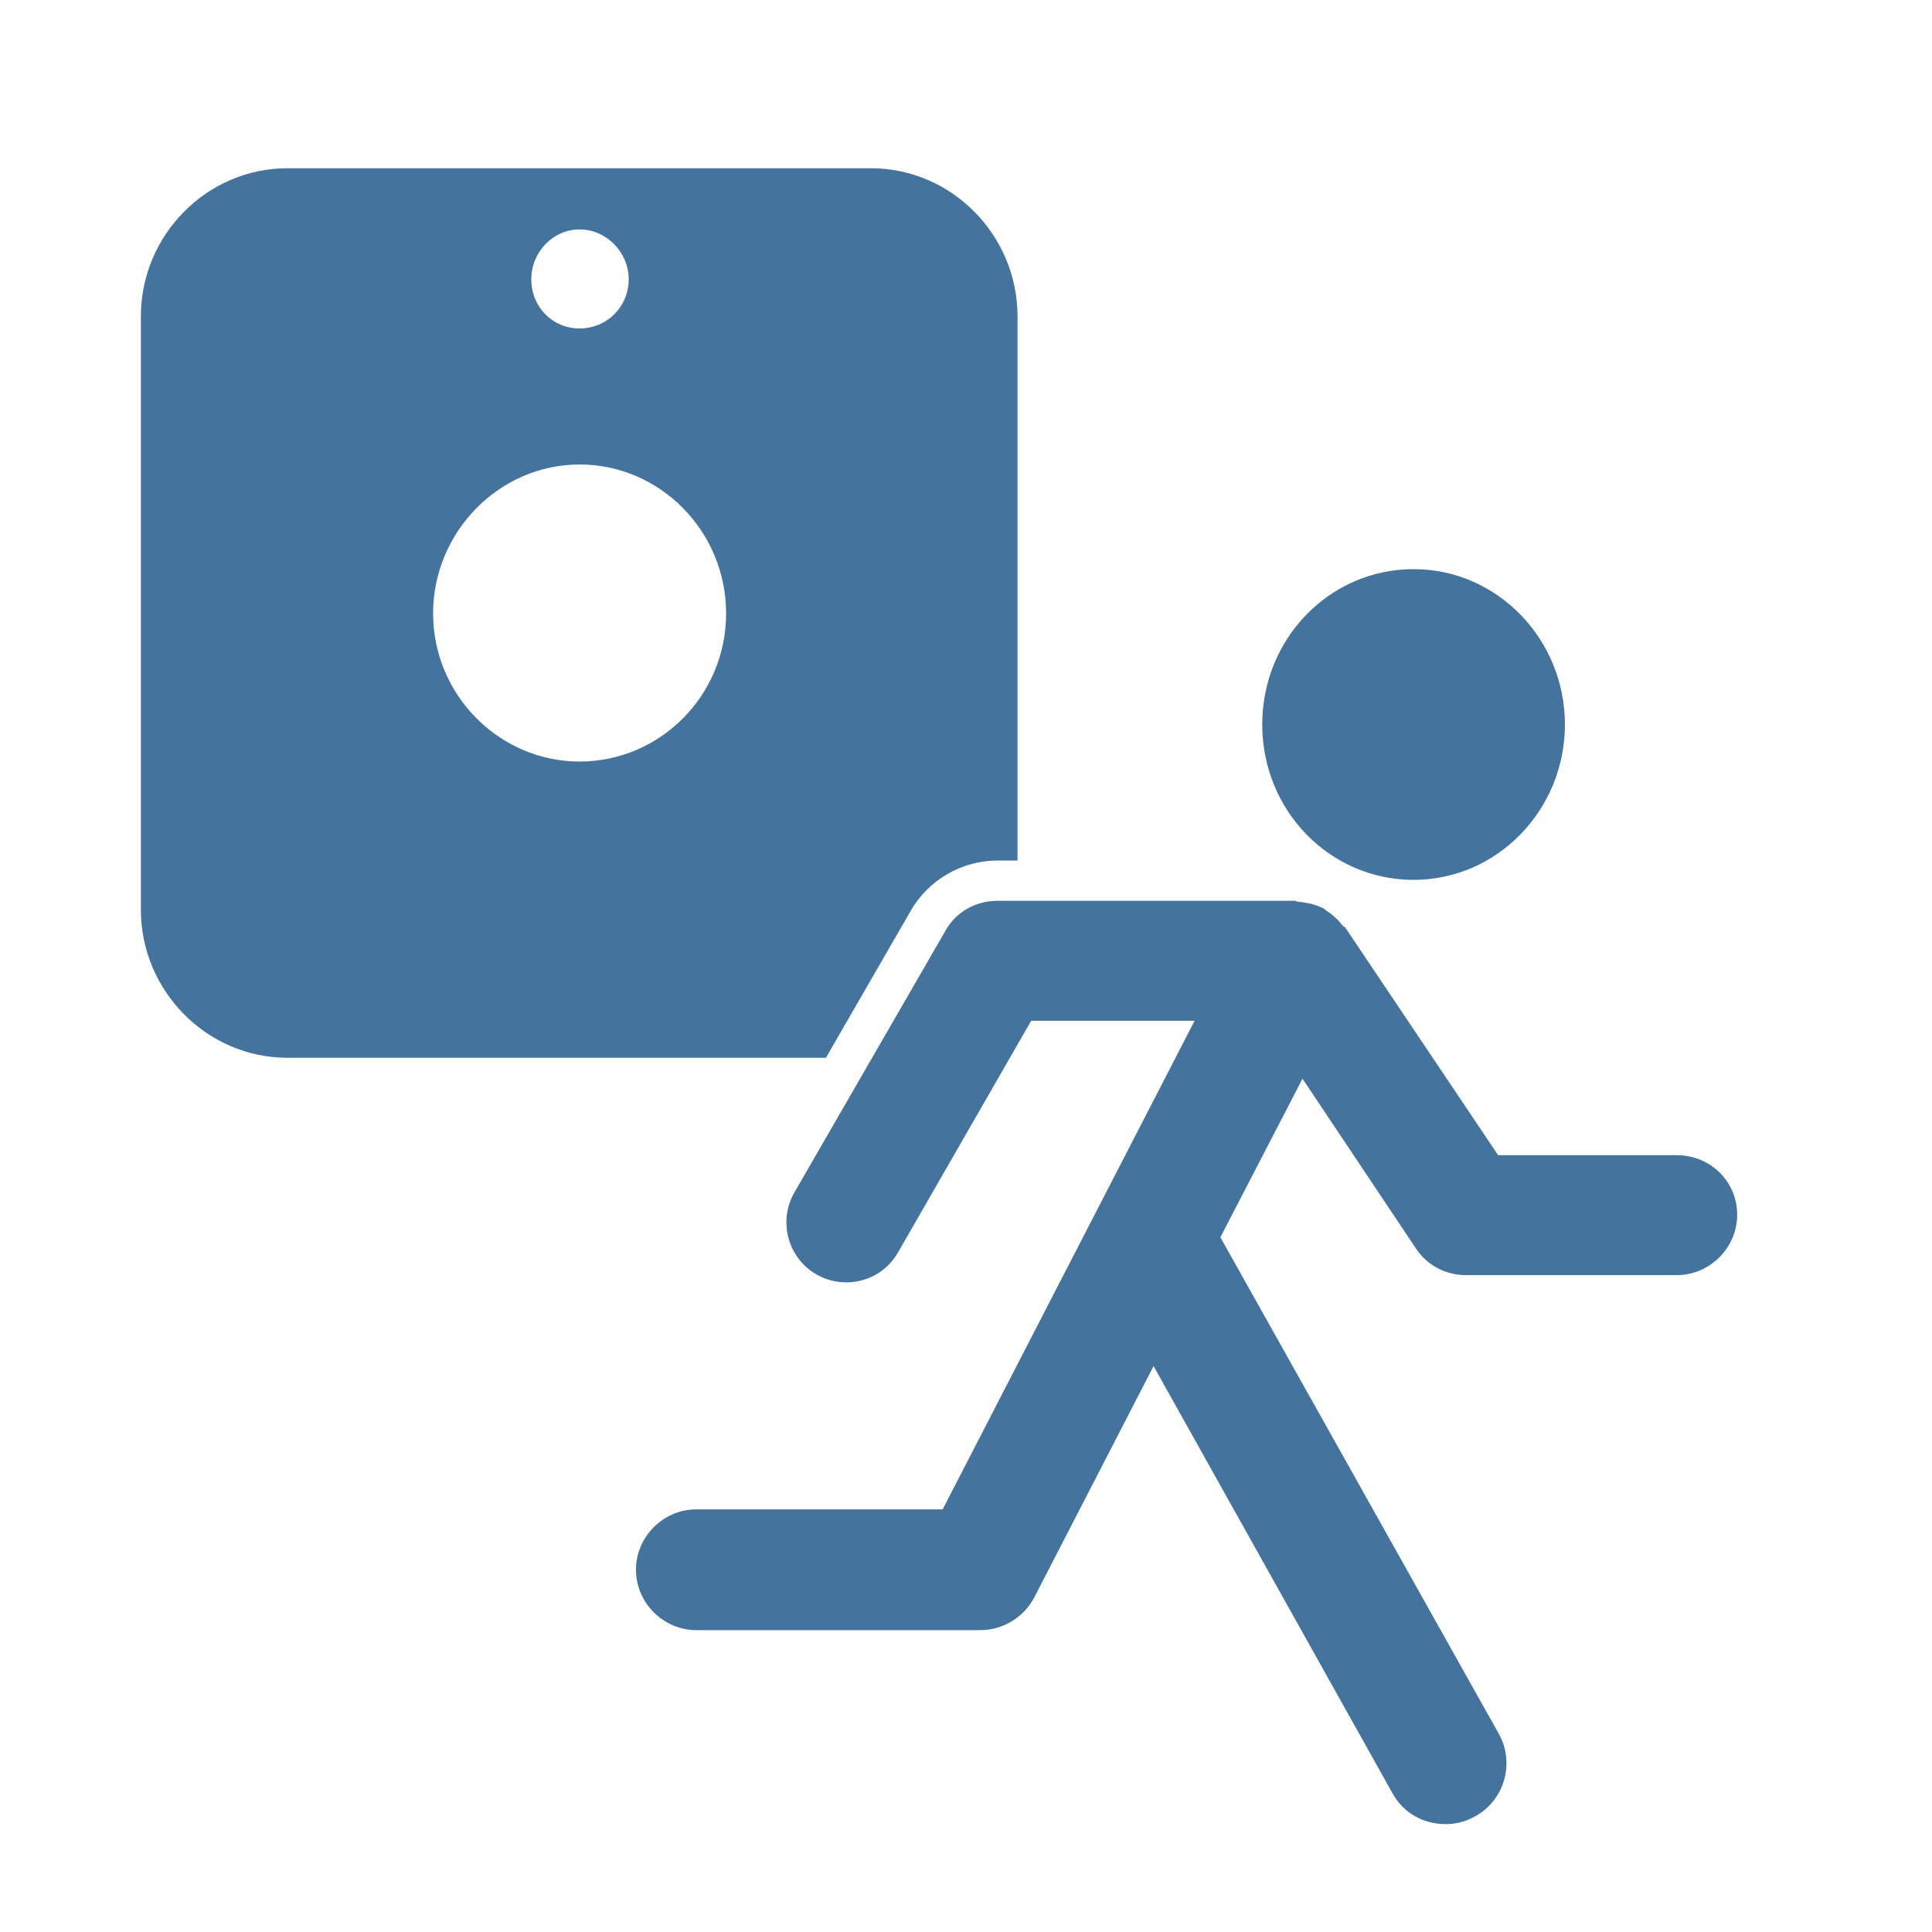 <svg viewBox="0 0 24 24" height="24px" width="24px" fill="#44739e" xmlns="http://www.w3.org/2000/svg"><title>hue:motion-sensor-movement</title><desc>Source: https://github.com/arallsopp/hass-hue-icons</desc><path d="M11.31,11.32c0.22-0.39,0.64-0.63,1.08-0.63l0.25,0V3.93c0-1.01-0.82-1.84-1.82-1.84H3.57 c-1,0-1.82,0.83-1.82,1.84v7.37c0,1.01,0.82,1.84,1.82,1.84h6.69L11.31,11.32z M7.2,2.85c0.33,0,0.61,0.28,0.61,0.62 c0,0.34-0.27,0.61-0.61,0.61c-0.34,0-0.6-0.27-0.6-0.61C6.6,3.13,6.87,2.85,7.2,2.85z M7.2,9.46c-1,0-1.82-0.83-1.82-1.84 S6.2,5.77,7.2,5.77S9.02,6.6,9.02,7.62S8.2,9.46,7.2,9.46z M20.83,14.35h-2.22l-1.9-2.83c-0.01-0.01-0.02-0.01-0.03-0.02c-0.06-0.08-0.13-0.14-0.22-0.2 c-0.01-0.01-0.02-0.02-0.03-0.02c0,0,0,0,0,0c-0.1-0.05-0.21-0.07-0.32-0.08c-0.01,0-0.01-0.01-0.02-0.01h-3.7 c-0.27,0-0.52,0.14-0.65,0.38l-1.87,3.24c-0.21,0.36-0.08,0.82,0.27,1.02c0.12,0.07,0.25,0.1,0.37,0.1c0.26,0,0.51-0.13,0.65-0.38 l1.65-2.87h2.03l-3.13,6.07H8.65c-0.41,0-0.75,0.34-0.75,0.75s0.34,0.75,0.75,0.75h3.53c0.28,0,0.54-0.16,0.67-0.41l1.48-2.87 l2.97,5.31c0.14,0.25,0.39,0.38,0.66,0.38c0.12,0,0.25-0.03,0.37-0.1c0.36-0.2,0.49-0.66,0.29-1.02l-3.46-6.17l1.02-1.97l1.41,2.11 c0.14,0.21,0.37,0.33,0.62,0.33h2.62c0.41,0,0.75-0.34,0.75-0.75S21.25,14.35,20.83,14.35z M19.44,9c0,1.06-0.84,1.93-1.88,1.93S15.68,10.07,15.68,9s0.84-1.93,1.88-1.93S19.44,7.94,19.44,9z"/></svg>